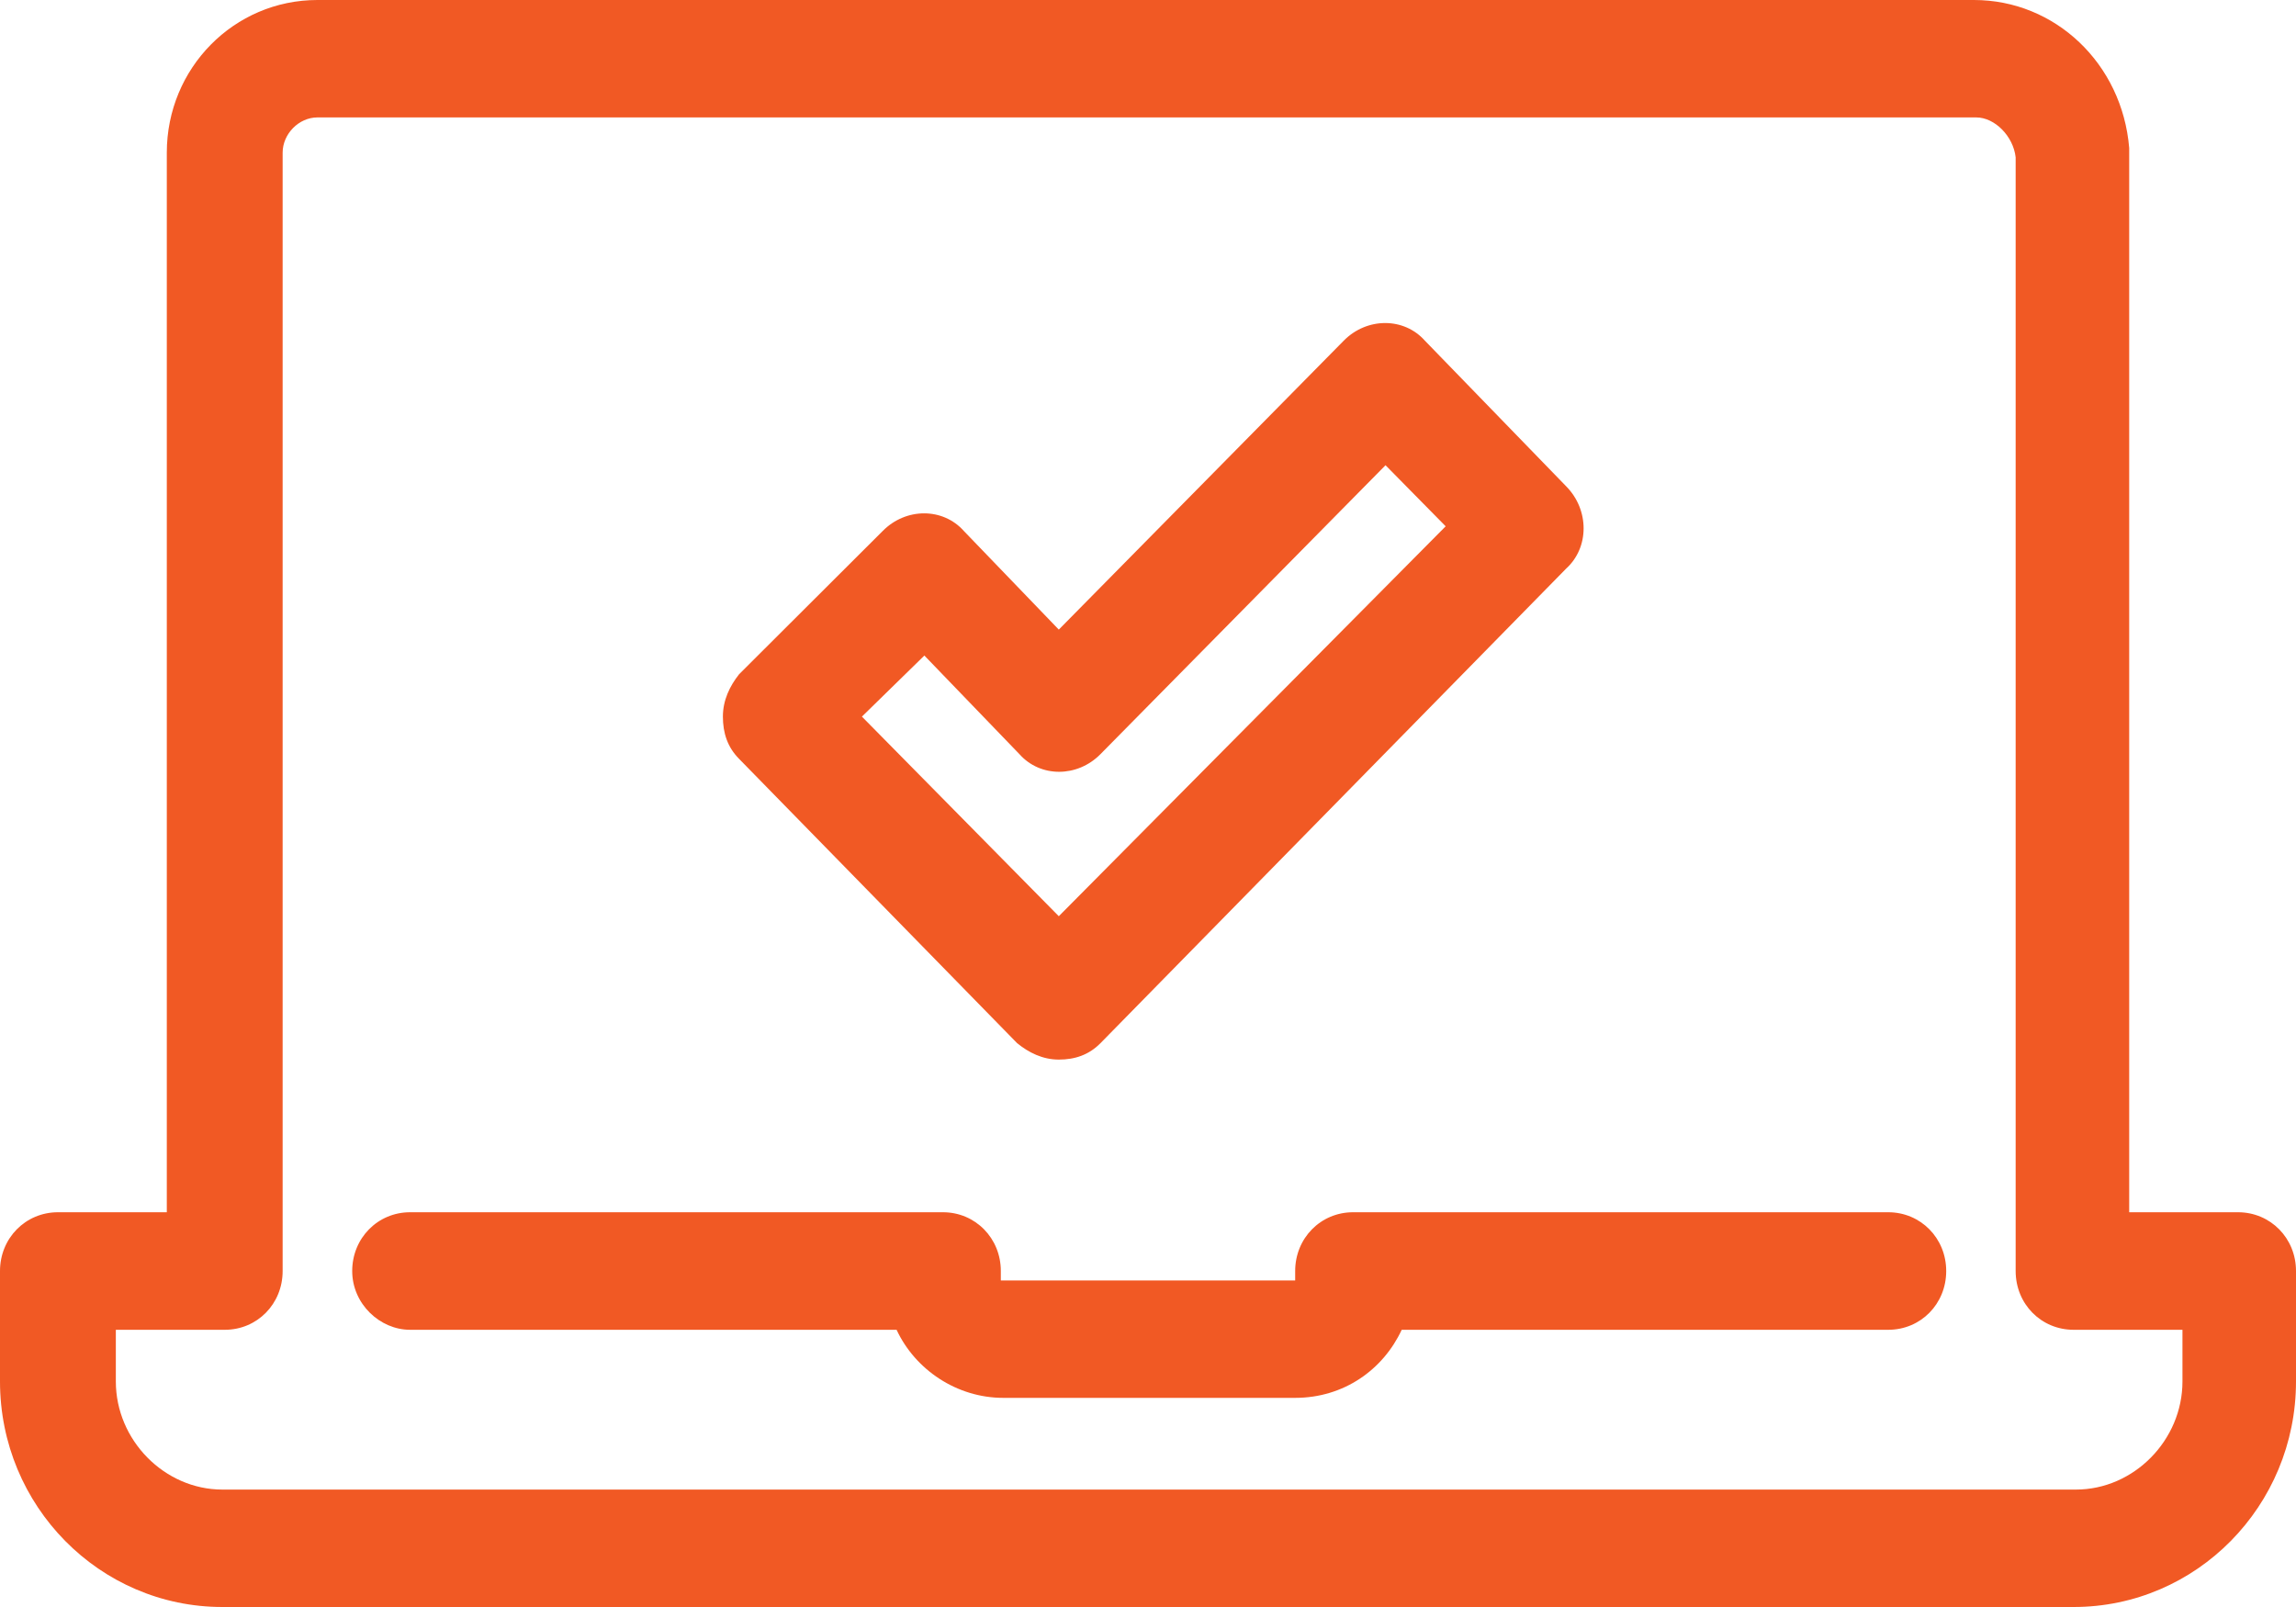 <?xml version="1.0" encoding="UTF-8"?>
<svg viewBox="0 0 20 14" version="1.1" xmlns="http://www.w3.org/2000/svg" xmlns:xlink="http://www.w3.org/1999/xlink">
    <!-- Generator: sketchtool 56.3 (101010) - https://sketch.com -->
    <title>35E059F1-CE11-4DF7-B5F5-293495097CCF</title>
    <desc>Created with sketchtool.</desc>
    <path fill="#F15924" shape-rendering="geometricPrecision" d="M3.068,11.073 C3.068,10.787 3.29,10.561 3.572,10.561 L8.214,10.561 C8.496,10.561 8.718,10.787 8.718,11.073 L8.718,11.155 L11.282,11.155 L11.282,11.073 C11.282,10.787 11.504,10.561 11.786,10.561 L16.448,10.561 C16.731,10.561 16.953,10.787 16.953,11.073 C16.953,11.36 16.731,11.585 16.448,11.585 L12.21,11.585 C12.048,11.933 11.705,12.178 11.282,12.178 L8.739,12.178 C8.335,12.178 7.972,11.933 7.81,11.585 L3.572,11.585 C3.31,11.585 3.068,11.36 3.068,11.073 Z M0,12.035 L0,11.073 C0,10.787 0.222,10.561 0.505,10.561 L1.453,10.561 L1.453,1.33 C1.453,0.594 2.038,0 2.765,0 L17.195,0 C17.901,0 18.486,0.553 18.547,1.289 C18.547,1.31 18.547,1.33 18.547,1.33 L18.547,10.561 L19.495,10.561 C19.778,10.561 20,10.787 20,11.073 L20,12.035 C20,13.12 19.132,14 18.063,14 L1.937,14 C0.868,14 0,13.12 0,12.035 Z M1.009,12.035 C1.009,12.547 1.433,12.977 1.937,12.977 L18.083,12.977 C18.587,12.977 19.011,12.547 19.011,12.035 L19.011,11.585 L18.063,11.585 C17.78,11.585 17.558,11.36 17.558,11.073 L17.558,1.371 C17.538,1.187 17.376,1.023 17.215,1.023 L2.765,1.023 C2.603,1.023 2.462,1.167 2.462,1.33 L2.462,11.073 C2.462,11.36 2.24,11.585 1.958,11.585 L1.009,11.585 L1.009,12.035 Z M6.438,6.611 C6.337,6.509 6.297,6.386 6.297,6.243 C6.297,6.099 6.357,5.977 6.438,5.874 L7.689,4.626 C7.891,4.421 8.214,4.421 8.396,4.626 L9.223,5.485 L11.705,2.968 C11.907,2.763 12.23,2.763 12.412,2.968 L13.643,4.237 C13.845,4.442 13.845,4.769 13.643,4.953 L9.586,9.088 C9.485,9.19 9.364,9.231 9.223,9.231 C9.223,9.231 9.223,9.231 9.223,9.231 C9.082,9.231 8.961,9.17 8.86,9.088 L6.438,6.611 Z M7.508,6.243 L9.223,7.982 L12.593,4.585 L12.069,4.053 L9.586,6.57 C9.384,6.775 9.062,6.775 8.88,6.57 L8.052,5.711 L7.508,6.243 Z" id="path-1"></path>
</svg>
